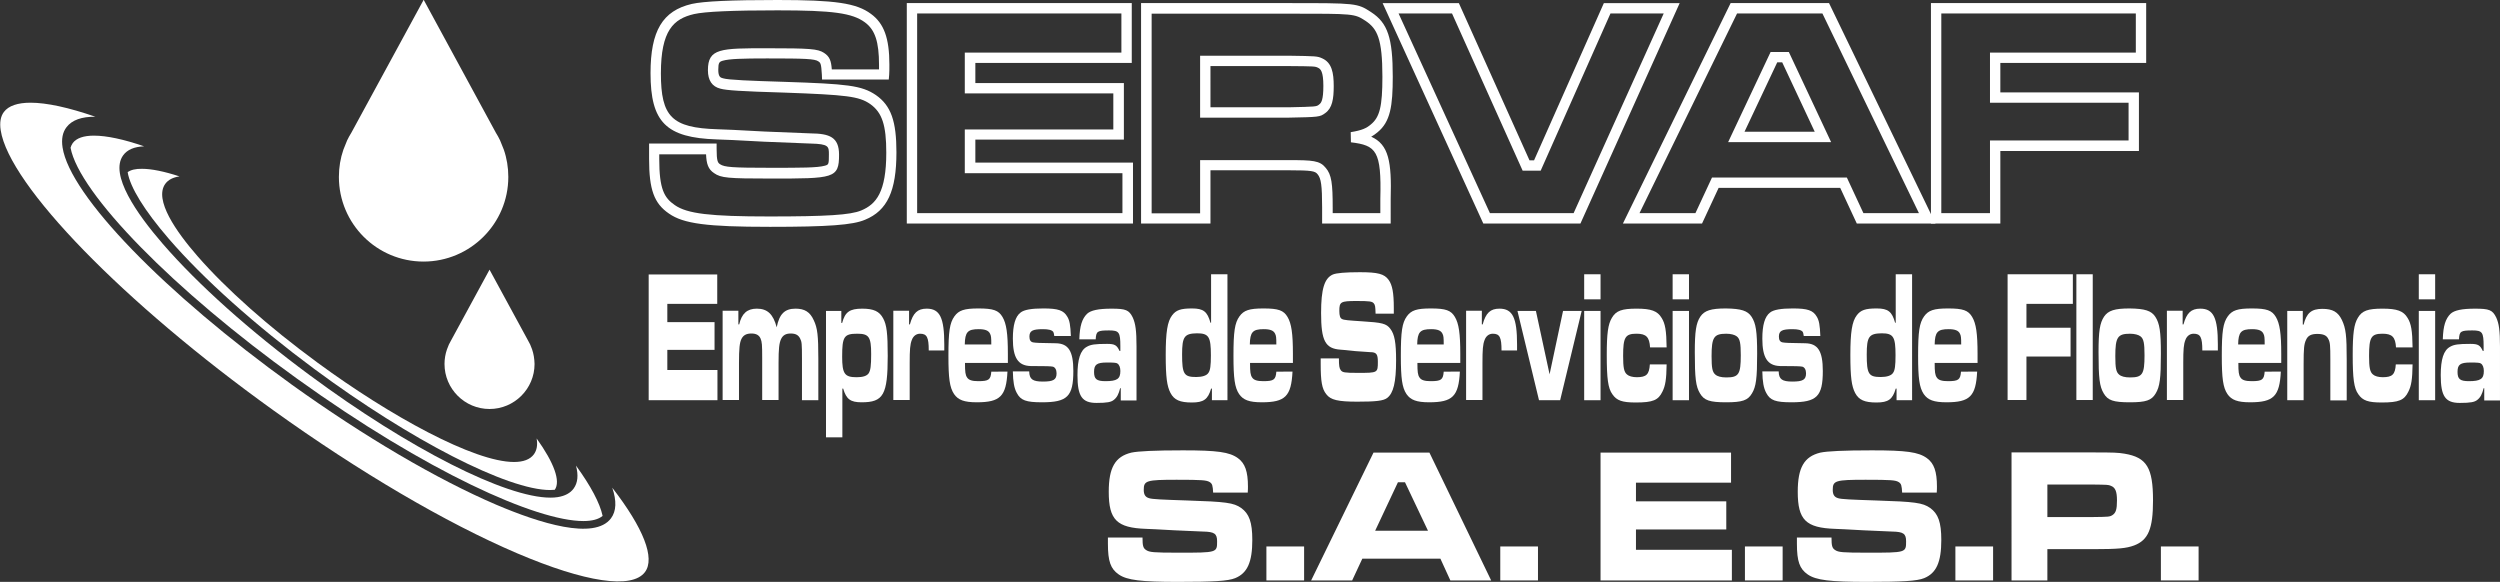 <?xml version="1.0" encoding="UTF-8" standalone="no"?>
<!-- Created with Inkscape (http://www.inkscape.org/) -->

<svg
   xmlns:dc="http://purl.org/dc/elements/1.1/"
   xmlns:cc="http://creativecommons.org/ns#"
   xmlns:rdf="http://www.w3.org/1999/02/22-rdf-syntax-ns#"
   xmlns:svg="http://www.w3.org/2000/svg"
   xmlns="http://www.w3.org/2000/svg"
   xmlns:sodipodi="http://sodipodi.sourceforge.net/DTD/sodipodi-0.dtd"
   xmlns:inkscape="http://www.inkscape.org/namespaces/inkscape"
   width="319.31mm"
   height="74.322mm"
   viewBox="0 0 319.31 74.322"
   version="1.1"
   id="svg8"
   inkscape:version="0.92.4 5da689c313, 2019-01-14"
   sodipodi:docname="logo_serva_new.svg">
  <rect x="0" y="0" width="319.31" height="74.322" fill="#333333" stroke="none"/>
  <defs
     id="defs2">
	
	
	
	
	
	
	
	
	
	

	
	
	
	
	
	
	
	
	
	
	
	
	
	
	
	
	
	
	
	
	
	
	
	
	
	
	
	
	

	
	
	
	
	
	

		
	
		
	
		
	
		
	
		
	
		
	</defs>
  <sodipodi:namedview
     id="base"
     pagecolor="#ffffff"
     bordercolor="#666666"
     borderopacity="1.0"
     inkscape:pageopacity="0.0"
     inkscape:pageshadow="2"
     inkscape:zoom="0.49497475"
     inkscape:cx="574.44738"
     inkscape:cy="2.8640716"
     inkscape:document-units="mm"
     inkscape:current-layer="layer1"
     showgrid="false"
     inkscape:window-width="1366"
     inkscape:window-height="740"
     inkscape:window-x="0"
     inkscape:window-y="0"
     inkscape:window-maximized="1" />
  <g
     inkscape:label="Layer 1"
     inkscape:groupmode="layer"
     id="layer1"
     transform="translate(77.855,-107.541)">
    <g
       id="g4063"
       style="fill:#ffffff">
      <path
         id="path3715"
         d="m 20.395,136.513 c -7.964,0 -10.954,-0.397 -12.806,-1.693 -1.905,-1.296 -2.54,-3.069 -2.54,-6.985 v -1.958 h 8.625 v 0.661 c 0,1.614 0.159,1.799 0.45,1.984 0.556,0.37 1.535,0.45 6.456,0.45 3.863,0 5.98,0 6.906,-0.265 0.503,-0.132 0.529,-0.185 0.529,-1.429 0,-1.032 0,-1.349 -2.328,-1.402 l -5.953,-0.238 -4.022,-0.212 -2.011,-0.079 c -6.482,-0.212 -8.467,-2.196 -8.467,-8.467 0,-5.397 1.535,-7.964 5.265,-8.837 1.535,-0.344 5.027,-0.503 10.954,-0.503 7.382,0 10.081,0.397 11.933,1.773 1.667,1.217 2.355,3.096 2.355,6.482 0,0.503 0,0.926 -0.026,1.296 l -0.053,0.609 h -8.52 l -0.026,-0.635 c -0.079,-1.455 -0.185,-1.508 -0.45,-1.693 -0.476,-0.318 -1.64,-0.37 -6.535,-0.37 -3.175,0 -4.842,0.053 -5.662,0.291 -0.45,0.132 -0.582,0.238 -0.582,1.164 0,0.873 0.265,1.005 0.609,1.085 0.688,0.212 3.493,0.318 7.805,0.45 8.017,0.265 9.895,0.45 11.721,1.693 1.931,1.349 2.619,3.334 2.619,7.303 0,4.948 -1.164,7.461 -4.022,8.625 -1.561,0.661 -4.63,0.9 -12.224,0.9 z M 6.346,127.199 v 0.635 c 0,3.863 0.635,4.974 1.984,5.9 1.587,1.111 4.524,1.455 12.065,1.455 7.303,0 10.372,-0.185 11.748,-0.767 1.905,-0.794 3.201,-2.328 3.201,-7.382 0,-3.519 -0.529,-5.133 -2.064,-6.218 -1.429,-0.979 -2.963,-1.164 -11.007,-1.455 -5.477,-0.159 -7.382,-0.291 -8.123,-0.503 -1.058,-0.265 -1.587,-1.058 -1.587,-2.355 0,-2.805 1.614,-2.805 7.567,-2.805 5.503,0 6.456,0.079 7.25,0.582 0.741,0.476 0.926,1.032 1.005,2.117 h 6.032 c 0,-0.185 0,-0.37 0,-0.582 0,-2.937 -0.503,-4.471 -1.799,-5.424 -1.614,-1.191 -4.101,-1.535 -11.165,-1.535 -5.768,0 -9.26,0.159 -10.663,0.476 -2.619,0.609 -4.233,2.09 -4.233,7.567 0,5.556 1.402,6.959 7.197,7.144 l 2.011,0.079 4.022,0.212 5.927,0.238 c 2.381,0.026 3.598,0.476 3.598,2.725 0,3.043 -0.661,3.043 -8.758,3.043 -5.45,0 -6.324,-0.079 -7.197,-0.688 -0.767,-0.503 -0.979,-1.191 -1.032,-2.408 H 6.346 Z"
         class="st22"
         inkscape:connector-curvature="0"
         style="fill:#ffffff;stroke-width:0.265" />
      <path
         id="path3719"
         d="M 66.83,136.089 H 37.964 v -28.152 h 28.734 v 7.646 H 46.721 v 2.566 h 18.971 v 7.223 H 46.721 v 2.937 h 20.135 v 7.779 z m -27.543,-1.323 h 26.22 v -5.106 H 45.372 v -5.583 h 18.971 v -4.604 H 45.372 v -5.212 h 20.002 v -5.001 H 39.287 Z"
         class="st22"
         inkscape:connector-curvature="0"
         style="fill:#ffffff;stroke-width:0.265" />
      <path
         id="path3723"
         d="m 99.77,136.089 h -8.758 v -2.064 c 0,-2.805 -0.132,-3.704 -0.582,-4.233 -0.318,-0.397 -0.714,-0.503 -3.704,-0.503 h -9.975 v 6.8 h -8.864 v -28.152 h 18.891 c 8.572,0 8.731,0 10.504,1.164 2.117,1.376 2.752,3.307 2.752,8.229 0,3.731 -0.291,5.768 -1.958,7.117 -0.265,0.212 -0.503,0.397 -0.794,0.556 2.249,1.005 2.619,3.201 2.487,7.964 z m -7.435,-1.323 h 6.112 v -1.826 c 0.159,-6.165 -0.529,-6.826 -3.757,-7.223 l -0.026,-1.296 c 1.482,-0.238 2.037,-0.529 2.566,-0.979 1.138,-0.926 1.482,-2.302 1.482,-6.085 0,-4.895 -0.661,-6.138 -2.143,-7.144 -1.429,-0.926 -1.429,-0.926 -9.763,-0.926 H 69.237 v 25.506 h 6.191 v -6.8 h 11.324 c 3.043,0 3.969,0.053 4.71,0.979 0.767,0.873 0.9,2.037 0.9,5.08 v 0.714 z m -5.636,-12.197 h -11.271 v -7.911 h 11.351 c 3.493,0.053 3.625,0.053 4.26,0.344 1.217,0.556 1.455,1.826 1.455,3.545 0,1.64 -0.185,2.805 -1.085,3.44 -0.688,0.503 -0.794,0.503 -4.71,0.582 z m -9.948,-1.323 h 9.948 c 3.572,-0.079 3.572,-0.079 3.916,-0.344 l 0.026,-0.026 c 0.265,-0.185 0.529,-0.582 0.529,-2.355 0,-1.852 -0.344,-2.17 -0.688,-2.328 -0.37,-0.185 -0.476,-0.185 -3.731,-0.212 h -0.053 -9.948 z"
         class="st22"
         inkscape:connector-curvature="0"
         style="fill:#ffffff;stroke-width:0.265" />
      <path
         id="path3727"
         d="M 124.006,136.089 H 111.597 L 98.739,107.938 h 9.737 l 9.022,20.082 h 0.582 l 8.916,-20.082 h 9.684 z m -11.562,-1.323 h 10.689 l 11.509,-25.506 h -6.8 l -8.916,20.082 h -2.302 l -9.022,-20.082 h -6.826 z"
         class="st22"
         inkscape:connector-curvature="0"
         style="fill:#ffffff;stroke-width:0.265" />
      <path
         id="path3731"
         d="m 169.356,136.089 h -10.054 l -2.117,-4.551 h -15.531 l -2.117,4.551 h -10.107 l 13.758,-28.152 h 12.568 z m -9.207,-1.323 h 7.091 l -12.33,-25.506 h -10.901 l -12.462,25.506 h 7.144 l 2.117,-4.551 h 17.224 z m -4.128,-9.075 h -13.15 l 5.424,-11.509 h 2.328 z m -11.06,-1.323 h 8.969 l -4.154,-8.864 h -0.635 z"
         class="st22"
         inkscape:connector-curvature="0"
         style="fill:#ffffff;stroke-width:0.265" />
      <path
         id="path3735"
         d="m 177.637,136.089 h -8.864 v -28.152 h 27.49 v 7.646 h -18.627 v 3.757 h 17.701 v 7.488 h -17.701 z m -7.541,-1.323 h 6.218 v -9.287 h 17.701 v -4.815 h -17.701 v -6.403 h 18.627 v -5.001 h -24.844 z"
         class="st22"
         inkscape:connector-curvature="0"
         style="fill:#ffffff;stroke-width:0.265" />
      <path
         style="fill:#ffffff;stroke-width:0.265"
         inkscape:connector-curvature="0"
         class="st22"
         d="m 13.754,142.572 v 3.784 H 7.378 v 2.328 h 6.032 v 3.545 H 7.378 v 2.566 h 6.403 v 3.863 H 4.997 v -16.06 h 8.758 z"
         id="path3741" />
      <path
         style="fill:#ffffff;stroke-width:0.265"
         inkscape:connector-curvature="0"
         class="st22"
         d="m 16.453,147.255 v 1.72 h 0.106 c 0.318,-1.376 1.005,-2.011 2.249,-2.011 1.349,0 2.09,0.688 2.54,2.381 0.344,-1.72 1.032,-2.381 2.408,-2.381 1.164,0 1.852,0.423 2.328,1.482 0.476,1.005 0.582,1.958 0.582,4.895 v 5.318 h -2.09 v -5.345 c 0,-1.905 -0.026,-2.117 -0.238,-2.54 -0.212,-0.423 -0.556,-0.635 -1.191,-0.635 -0.635,0 -1.005,0.212 -1.244,0.714 -0.238,0.529 -0.318,1.217 -0.318,3.069 v 4.71 h -2.09 v -5.318 c 0,-1.773 -0.026,-2.09 -0.212,-2.54 -0.185,-0.423 -0.556,-0.635 -1.164,-0.635 -0.635,0 -1.032,0.212 -1.27,0.688 -0.238,0.476 -0.318,1.217 -0.318,3.096 v 4.71 h -2.09 v -11.404 h 2.011 z"
         id="path3743" />
      <path
         style="fill:#ffffff;stroke-width:0.265"
         inkscape:connector-curvature="0"
         class="st22"
         d="m 27.619,147.255 h 1.984 v 1.535 h 0.106 c 0.37,-1.402 0.953,-1.826 2.566,-1.826 1.455,0 2.196,0.344 2.672,1.244 0.45,0.82 0.582,1.905 0.582,4.789 0,4.974 -0.556,5.927 -3.334,5.927 -1.429,0 -1.958,-0.397 -2.355,-1.746 H 29.735 v 6.218 h -2.09 v -16.14 z m 2.09,5.821 c 0,2.223 0.318,2.646 1.852,2.646 0.794,0 1.296,-0.159 1.535,-0.503 0.238,-0.37 0.318,-0.953 0.318,-2.461 0,-2.196 -0.291,-2.593 -1.773,-2.593 -1.693,0 -1.931,0.37 -1.931,2.91 z"
         id="path3745" />
      <path
         style="fill:#ffffff;stroke-width:0.265"
         inkscape:connector-curvature="0"
         class="st22"
         d="m 38.255,147.255 v 1.72 h 0.106 c 0.397,-1.455 0.979,-2.011 2.143,-2.011 1.693,0 2.249,1.164 2.249,4.577 v 0.767 h -1.984 c 0,-1.693 -0.238,-2.143 -1.111,-2.143 -0.476,0 -0.873,0.291 -1.058,0.82 -0.212,0.556 -0.265,1.191 -0.265,2.937 v 4.71 H 36.244 v -11.404 h 2.011 z"
         id="path3747" />
      <path
         style="fill:#ffffff;stroke-width:0.265"
         inkscape:connector-curvature="0"
         class="st22"
         d="m 50.822,155.007 c -0.159,3.149 -0.926,3.916 -3.916,3.916 -1.614,0 -2.381,-0.291 -2.91,-1.058 -0.556,-0.847 -0.714,-1.984 -0.714,-4.895 0,-3.069 0.159,-4.18 0.767,-5.027 0.556,-0.767 1.244,-1.005 3.069,-1.005 1.905,0 2.566,0.238 3.069,1.085 0.503,0.847 0.688,2.117 0.688,4.71 0,0.132 0,0.661 0,1.164 h -5.477 c 0,1.164 0.053,1.535 0.265,1.852 0.212,0.344 0.661,0.476 1.429,0.476 1.349,0 1.587,-0.185 1.667,-1.217 z m -2.064,-3.466 c 0,-0.9 -0.026,-1.111 -0.159,-1.376 -0.185,-0.397 -0.609,-0.582 -1.455,-0.582 -1.402,0 -1.746,0.37 -1.773,1.958 z"
         id="path3749" />
      <path
         style="fill:#ffffff;stroke-width:0.265"
         inkscape:connector-curvature="0"
         class="st22"
         d="m 53.601,155.007 c 0.026,0.979 0.45,1.27 1.746,1.27 1.349,0 1.746,-0.238 1.746,-1.058 0,-0.45 -0.185,-0.767 -0.476,-0.847 -0.291,-0.053 -0.794,-0.079 -2.857,-0.079 -1.587,-0.053 -2.249,-1.058 -2.249,-3.493 0,-1.746 0.318,-2.831 0.979,-3.334 0.45,-0.37 1.429,-0.529 2.91,-0.529 1.905,0 2.593,0.238 3.069,1.058 0.291,0.476 0.397,1.085 0.45,2.461 h -2.117 c -0.053,-0.37 -0.079,-0.423 -0.132,-0.529 -0.185,-0.238 -0.609,-0.344 -1.323,-0.344 -1.323,0 -1.72,0.212 -1.72,0.953 0,0.45 0.159,0.688 0.503,0.741 0.344,0.053 0.714,0.079 2.857,0.106 1.614,0.026 2.249,0.979 2.249,3.545 0,3.254 -0.767,3.995 -3.995,3.995 -2.037,0 -2.725,-0.238 -3.228,-1.191 -0.344,-0.635 -0.476,-1.429 -0.503,-2.752 h 2.09 z"
         id="path3751" />
      <path
         style="fill:#ffffff;stroke-width:0.265"
         inkscape:connector-curvature="0"
         class="st22"
         d="m 60.004,150.827 c 0.053,-1.667 0.344,-2.566 0.979,-3.201 0.476,-0.45 1.455,-0.661 3.122,-0.661 1.826,0 2.249,0.159 2.725,1.138 0.344,0.767 0.476,1.64 0.476,3.704 v 6.879 h -2.011 v -1.561 h -0.079 c -0.185,0.741 -0.397,1.164 -0.794,1.482 -0.344,0.291 -0.873,0.397 -2.223,0.397 -1.852,0 -2.434,-0.847 -2.434,-3.545 0,-2.037 0.37,-3.175 1.191,-3.625 0.503,-0.291 1.058,-0.37 2.593,-0.37 0.979,0 1.244,0.159 1.587,0.9 h 0.106 v -0.609 c 0,-1.773 -0.159,-2.011 -1.429,-2.011 -1.508,0 -1.667,0.106 -1.72,1.138 h -2.09 z m 1.879,4.207 c 0,0.926 0.318,1.191 1.455,1.191 1.482,0 1.905,-0.291 1.905,-1.296 0,-0.45 -0.132,-0.794 -0.37,-0.953 -0.132,-0.106 -0.45,-0.132 -1.349,-0.132 -1.296,0 -1.64,0.265 -1.64,1.191 z"
         id="path3753" />
      <path
         style="fill:#ffffff;stroke-width:0.265"
         inkscape:connector-curvature="0"
         class="st22"
         d="m 78.921,158.658 h -1.984 v -1.482 h -0.106 c -0.397,1.376 -0.953,1.773 -2.461,1.773 -1.508,0 -2.249,-0.318 -2.725,-1.217 -0.45,-0.873 -0.609,-2.011 -0.609,-4.868 0,-2.884 0.212,-4.26 0.82,-5.054 0.503,-0.661 1.085,-0.873 2.54,-0.873 1.455,0 1.958,0.397 2.355,1.826 h 0.079 v -6.191 h 2.09 z m -5.794,-5.847 c 0,2.514 0.238,2.884 1.799,2.884 0.767,0 1.349,-0.185 1.561,-0.529 0.238,-0.318 0.318,-0.926 0.318,-2.249 0,-2.355 -0.265,-2.805 -1.773,-2.805 -1.614,0.026 -1.905,0.423 -1.905,2.699 z"
         id="path3755" />
      <path
         style="fill:#ffffff;stroke-width:0.265"
         inkscape:connector-curvature="0"
         class="st22"
         d="m 87.229,155.007 c -0.159,3.149 -0.926,3.916 -3.916,3.916 -1.614,0 -2.381,-0.291 -2.91,-1.058 -0.556,-0.847 -0.714,-1.984 -0.714,-4.895 0,-3.069 0.159,-4.18 0.767,-5.027 0.556,-0.767 1.244,-1.005 3.069,-1.005 1.905,0 2.566,0.238 3.069,1.085 0.503,0.847 0.688,2.117 0.688,4.71 0,0.132 0,0.661 0,1.164 h -5.477 c 0,1.164 0.053,1.535 0.265,1.852 0.212,0.344 0.661,0.476 1.429,0.476 1.349,0 1.587,-0.185 1.667,-1.217 z m -2.064,-3.466 c 0,-0.9 -0.026,-1.111 -0.159,-1.376 -0.185,-0.397 -0.609,-0.582 -1.455,-0.582 -1.402,0 -1.746,0.37 -1.773,1.958 z"
         id="path3757" />
      <path
         style="fill:#ffffff;stroke-width:0.265"
         inkscape:connector-curvature="0"
         class="st22"
         d="m 93.156,153.314 c 0,0.953 0.053,1.27 0.238,1.508 0.212,0.291 0.476,0.344 2.17,0.344 2.566,0 2.566,0 2.566,-1.429 0,-0.953 -0.185,-1.217 -0.953,-1.217 l -1.905,-0.132 -1.27,-0.132 -0.635,-0.053 c -1.958,-0.132 -2.487,-1.138 -2.487,-4.683 0,-3.069 0.423,-4.445 1.508,-4.921 0.45,-0.185 1.561,-0.291 3.44,-0.291 2.302,0 3.122,0.212 3.678,0.979 0.476,0.661 0.661,1.667 0.661,3.572 0,0.106 0,0.423 0,0.741 h -2.328 c -0.026,-0.9 -0.053,-1.111 -0.238,-1.323 -0.212,-0.238 -0.503,-0.291 -2.196,-0.291 -2.037,0 -2.196,0.106 -2.196,1.27 0,0.609 0.106,0.926 0.344,1.032 0.212,0.132 0.873,0.185 2.54,0.291 2.593,0.159 3.122,0.291 3.625,0.953 0.556,0.714 0.741,1.799 0.741,4.048 0,2.805 -0.344,4.18 -1.138,4.789 -0.476,0.37 -1.455,0.476 -3.81,0.476 -2.461,0 -3.413,-0.212 -3.969,-0.953 -0.556,-0.688 -0.714,-1.64 -0.714,-3.863 v -0.714 z"
         id="path3759" />
      <path
         style="fill:#ffffff;stroke-width:0.265"
         inkscape:connector-curvature="0"
         class="st22"
         d="m 108.607,155.007 c -0.159,3.149 -0.926,3.916 -3.916,3.916 -1.614,0 -2.381,-0.291 -2.91,-1.058 -0.556,-0.847 -0.714,-1.984 -0.714,-4.895 0,-3.069 0.159,-4.18 0.767,-5.027 0.556,-0.767 1.244,-1.005 3.069,-1.005 1.905,0 2.566,0.238 3.069,1.085 0.503,0.847 0.688,2.117 0.688,4.71 0,0.132 0,0.661 0,1.164 h -5.477 c 0,1.164 0.053,1.535 0.265,1.852 0.212,0.344 0.661,0.476 1.429,0.476 1.349,0 1.587,-0.185 1.667,-1.217 z m -2.064,-3.466 c 0,-0.9 -0.026,-1.111 -0.159,-1.376 -0.185,-0.397 -0.609,-0.582 -1.455,-0.582 -1.402,0 -1.746,0.37 -1.773,1.958 z"
         id="path3761" />
      <path
         style="fill:#ffffff;stroke-width:0.265"
         inkscape:connector-curvature="0"
         class="st22"
         d="m 111.412,147.255 v 1.72 h 0.106 c 0.397,-1.455 0.979,-2.011 2.143,-2.011 1.693,0 2.249,1.164 2.249,4.577 v 0.767 h -1.984 c 0,-1.693 -0.238,-2.143 -1.111,-2.143 -0.476,0 -0.873,0.291 -1.058,0.82 -0.212,0.556 -0.265,1.191 -0.265,2.937 v 4.71 h -2.09 v -11.404 h 2.011 z"
         id="path3763" />
      <path
         style="fill:#ffffff;stroke-width:0.265"
         inkscape:connector-curvature="0"
         class="st22"
         d="m 118.318,147.255 1.746,8.096 1.72,-8.096 h 2.381 l -2.752,11.404 h -2.699 l -2.752,-11.404 z"
         id="path3765" />
      <path
         style="fill:#ffffff;stroke-width:0.265"
         inkscape:connector-curvature="0"
         class="st22"
         d="m 126.573,142.572 v 3.201 h -2.09 v -3.201 z m 0,4.683 v 11.404 h -2.09 v -11.404 z"
         id="path3767" />
      <path
         style="fill:#ffffff;stroke-width:0.265"
         inkscape:connector-curvature="0"
         class="st22"
         d="m 135.013,154.081 c -0.026,1.905 -0.159,2.725 -0.529,3.466 -0.529,1.111 -1.217,1.402 -3.413,1.402 -1.72,0 -2.434,-0.238 -2.99,-1.058 -0.556,-0.767 -0.714,-2.011 -0.714,-5.001 0,-2.752 0.159,-3.942 0.661,-4.763 0.529,-0.9 1.27,-1.164 3.149,-1.164 1.852,0 2.672,0.291 3.201,1.191 0.45,0.714 0.609,1.614 0.635,3.757 h -2.117 c -0.079,-1.296 -0.476,-1.746 -1.72,-1.746 -1.455,0 -1.72,0.45 -1.72,2.831 0,1.482 0.106,2.064 0.503,2.381 0.238,0.212 0.688,0.344 1.244,0.344 1.217,0 1.587,-0.344 1.667,-1.64 z"
         id="path3769" />
      <path
         style="fill:#ffffff;stroke-width:0.265"
         inkscape:connector-curvature="0"
         class="st22"
         d="m 137.87,142.572 v 3.201 h -2.09 v -3.201 z m 0,4.683 v 11.404 h -2.09 v -11.404 z"
         id="path3771" />
      <path
         style="fill:#ffffff;stroke-width:0.265"
         inkscape:connector-curvature="0"
         class="st22"
         d="m 145.861,147.996 c 0.556,0.847 0.714,1.879 0.714,4.736 0,3.122 -0.132,4.18 -0.661,5.054 -0.529,0.9 -1.244,1.138 -3.307,1.138 -2.09,0 -2.805,-0.238 -3.334,-1.138 -0.529,-0.873 -0.661,-1.931 -0.661,-5.239 0,-2.672 0.159,-3.757 0.714,-4.577 0.529,-0.767 1.349,-1.032 3.254,-1.032 1.958,0.026 2.778,0.291 3.281,1.058 z m -5.106,5.054 c 0,1.508 0.106,2.011 0.476,2.328 0.265,0.238 0.741,0.37 1.402,0.37 1.587,0 1.852,-0.397 1.852,-2.831 0,-1.535 -0.106,-2.09 -0.503,-2.408 -0.265,-0.212 -0.767,-0.344 -1.349,-0.344 -1.587,0 -1.879,0.45 -1.879,2.884 z"
         id="path3773" />
      <path
         style="fill:#ffffff;stroke-width:0.265"
         inkscape:connector-curvature="0"
         class="st22"
         d="m 149.327,155.007 c 0.026,0.979 0.45,1.27 1.746,1.27 1.349,0 1.746,-0.238 1.746,-1.058 0,-0.45 -0.185,-0.767 -0.476,-0.847 -0.291,-0.053 -0.794,-0.079 -2.857,-0.079 -1.587,-0.053 -2.249,-1.058 -2.249,-3.493 0,-1.746 0.318,-2.831 0.979,-3.334 0.45,-0.37 1.429,-0.529 2.91,-0.529 1.905,0 2.593,0.238 3.069,1.058 0.291,0.476 0.397,1.085 0.45,2.461 h -2.117 c -0.053,-0.37 -0.079,-0.423 -0.132,-0.529 -0.185,-0.238 -0.609,-0.344 -1.323,-0.344 -1.323,0 -1.72,0.212 -1.72,0.953 0,0.45 0.159,0.688 0.503,0.741 0.344,0.053 0.714,0.079 2.857,0.106 1.614,0.026 2.249,0.979 2.249,3.545 0,3.254 -0.767,3.995 -3.995,3.995 -2.037,0 -2.725,-0.238 -3.228,-1.191 -0.344,-0.635 -0.476,-1.429 -0.503,-2.752 h 2.09 z"
         id="path3775" />
      <path
         style="fill:#ffffff;stroke-width:0.265"
         inkscape:connector-curvature="0"
         class="st22"
         d="m 166.366,158.658 h -1.984 v -1.482 h -0.106 c -0.397,1.376 -0.953,1.773 -2.461,1.773 -1.508,0 -2.249,-0.318 -2.725,-1.217 -0.45,-0.873 -0.609,-2.011 -0.609,-4.868 0,-2.884 0.212,-4.26 0.82,-5.054 0.503,-0.661 1.085,-0.873 2.54,-0.873 1.455,0 1.958,0.397 2.355,1.826 h 0.079 v -6.191 h 2.09 z m -5.794,-5.847 c 0,2.514 0.238,2.884 1.799,2.884 0.767,0 1.349,-0.185 1.561,-0.529 0.238,-0.318 0.318,-0.926 0.318,-2.249 0,-2.355 -0.265,-2.805 -1.773,-2.805 -1.614,0.026 -1.905,0.423 -1.905,2.699 z"
         id="path3777" />
      <path
         style="fill:#ffffff;stroke-width:0.265"
         inkscape:connector-curvature="0"
         class="st22"
         d="m 174.674,155.007 c -0.159,3.149 -0.926,3.916 -3.916,3.916 -1.614,0 -2.381,-0.291 -2.91,-1.058 -0.556,-0.847 -0.714,-1.984 -0.714,-4.895 0,-3.069 0.159,-4.18 0.767,-5.027 0.556,-0.767 1.244,-1.005 3.069,-1.005 1.905,0 2.566,0.238 3.069,1.085 0.503,0.847 0.688,2.117 0.688,4.71 0,0.132 0,0.661 0,1.164 h -5.477 c 0,1.164 0.053,1.535 0.265,1.852 0.212,0.344 0.661,0.476 1.429,0.476 1.349,0 1.587,-0.185 1.667,-1.217 z m -2.037,-3.466 c 0,-0.9 -0.026,-1.111 -0.159,-1.376 -0.185,-0.397 -0.609,-0.582 -1.455,-0.582 -1.402,0 -1.746,0.37 -1.773,1.958 z"
         id="path3779" />
      <path
         style="fill:#ffffff;stroke-width:0.265"
         inkscape:connector-curvature="0"
         class="st22"
         d="m 186.898,142.572 v 3.784 h -5.927 v 3.043 h 5.636 v 3.678 h -5.636 v 5.556 h -2.408 v -16.06 z"
         id="path3781" />
      <path
         style="fill:#ffffff;stroke-width:0.265"
         inkscape:connector-curvature="0"
         class="st22"
         d="m 189.438,142.572 v 16.06 h -2.09 v -16.06 z"
         id="path3783" />
      <path
         style="fill:#ffffff;stroke-width:0.265"
         inkscape:connector-curvature="0"
         class="st22"
         d="m 197.428,147.996 c 0.556,0.847 0.714,1.879 0.714,4.736 0,3.122 -0.132,4.18 -0.661,5.054 -0.529,0.9 -1.244,1.138 -3.307,1.138 -2.09,0 -2.805,-0.238 -3.334,-1.138 -0.529,-0.873 -0.661,-1.931 -0.661,-5.239 0,-2.672 0.159,-3.757 0.714,-4.577 0.529,-0.767 1.349,-1.032 3.254,-1.032 1.958,0.026 2.778,0.291 3.281,1.058 z m -5.106,5.054 c 0,1.508 0.106,2.011 0.476,2.328 0.265,0.238 0.741,0.37 1.402,0.37 1.587,0 1.852,-0.397 1.852,-2.831 0,-1.535 -0.106,-2.09 -0.503,-2.408 -0.265,-0.212 -0.767,-0.344 -1.349,-0.344 -1.587,0 -1.879,0.45 -1.879,2.884 z"
         id="path3785" />
      <path
         style="fill:#ffffff;stroke-width:0.265"
         inkscape:connector-curvature="0"
         class="st22"
         d="m 200.921,147.255 v 1.72 h 0.106 c 0.397,-1.455 0.979,-2.011 2.143,-2.011 1.693,0 2.249,1.164 2.249,4.577 v 0.767 h -1.984 c 0,-1.693 -0.238,-2.143 -1.111,-2.143 -0.476,0 -0.873,0.291 -1.058,0.82 -0.212,0.556 -0.265,1.191 -0.265,2.937 v 4.71 h -2.09 v -11.404 h 2.011 z"
         id="path3787" />
      <path
         style="fill:#ffffff;stroke-width:0.265"
         inkscape:connector-curvature="0"
         class="st22"
         d="m 213.462,155.007 c -0.159,3.149 -0.926,3.916 -3.916,3.916 -1.614,0 -2.381,-0.291 -2.91,-1.058 -0.556,-0.847 -0.714,-1.984 -0.714,-4.895 0,-3.069 0.159,-4.18 0.767,-5.027 0.556,-0.767 1.244,-1.005 3.069,-1.005 1.905,0 2.566,0.238 3.069,1.085 0.503,0.847 0.688,2.117 0.688,4.71 0,0.132 0,0.661 0,1.164 h -5.477 c 0,1.164 0.053,1.535 0.265,1.852 0.212,0.344 0.661,0.476 1.429,0.476 1.349,0 1.587,-0.185 1.667,-1.217 z m -2.064,-3.466 c 0,-0.9 -0.026,-1.111 -0.159,-1.376 -0.185,-0.397 -0.609,-0.582 -1.455,-0.582 -1.402,0 -1.746,0.37 -1.773,1.958 z"
         id="path3789" />
      <path
         style="fill:#ffffff;stroke-width:0.265"
         inkscape:connector-curvature="0"
         class="st22"
         d="m 216.266,147.255 v 1.746 h 0.106 c 0.37,-1.482 1.005,-2.011 2.381,-2.011 1.349,0 2.011,0.397 2.514,1.429 0.503,1.085 0.609,1.958 0.609,5.08 v 5.186 h -2.09 v -5.186 c 0,-1.826 -0.026,-2.249 -0.265,-2.672 -0.212,-0.45 -0.635,-0.635 -1.402,-0.635 -0.767,0 -1.191,0.212 -1.429,0.741 -0.265,0.556 -0.318,1.085 -0.318,3.175 v 4.551 h -2.09 v -11.404 z"
         id="path3791" />
      <path
         style="fill:#ffffff;stroke-width:0.265"
         inkscape:connector-curvature="0"
         class="st22"
         d="m 230.289,154.081 c -0.026,1.905 -0.159,2.725 -0.529,3.466 -0.529,1.111 -1.217,1.402 -3.413,1.402 -1.72,0 -2.434,-0.238 -2.99,-1.058 -0.556,-0.767 -0.714,-2.011 -0.714,-5.001 0,-2.752 0.159,-3.942 0.661,-4.763 0.529,-0.9 1.27,-1.164 3.149,-1.164 1.852,0 2.672,0.291 3.201,1.191 0.45,0.714 0.609,1.614 0.635,3.757 h -2.117 c -0.079,-1.296 -0.476,-1.746 -1.72,-1.746 -1.455,0 -1.72,0.45 -1.72,2.831 0,1.482 0.106,2.064 0.503,2.381 0.238,0.212 0.688,0.344 1.244,0.344 1.217,0 1.587,-0.344 1.667,-1.64 z"
         id="path3793" />
      <path
         style="fill:#ffffff;stroke-width:0.265"
         inkscape:connector-curvature="0"
         class="st22"
         d="m 233.173,142.572 v 3.201 h -2.09 v -3.201 z m 0,4.683 v 11.404 h -2.09 v -11.404 z"
         id="path3795" />
      <path
         style="fill:#ffffff;stroke-width:0.265"
         inkscape:connector-curvature="0"
         class="st22"
         d="m 234.152,150.827 c 0.053,-1.667 0.344,-2.566 0.979,-3.201 0.476,-0.45 1.455,-0.661 3.122,-0.661 1.826,0 2.249,0.159 2.725,1.138 0.344,0.767 0.476,1.64 0.476,3.704 v 6.879 h -2.011 v -1.561 h -0.079 c -0.185,0.741 -0.397,1.164 -0.794,1.482 -0.344,0.291 -0.873,0.397 -2.249,0.397 -1.852,0 -2.434,-0.847 -2.434,-3.545 0,-2.037 0.37,-3.175 1.191,-3.625 0.503,-0.291 1.058,-0.37 2.593,-0.37 0.979,0 1.244,0.159 1.587,0.9 h 0.106 v -0.609 c 0,-1.773 -0.159,-2.011 -1.429,-2.011 -1.508,0 -1.667,0.106 -1.72,1.138 h -2.064 z m 1.879,4.207 c 0,0.926 0.318,1.191 1.455,1.191 1.482,0 1.905,-0.291 1.905,-1.296 0,-0.45 -0.132,-0.794 -0.37,-0.953 -0.132,-0.106 -0.45,-0.132 -1.349,-0.132 -1.296,0 -1.64,0.265 -1.64,1.191 z"
         id="path3797" />
      <path
         style="fill:#ffffff;stroke-width:0.265"
         inkscape:connector-curvature="0"
         class="st22"
         d="m 68.073,176.253 c 0,0.979 0.079,1.296 0.45,1.535 0.423,0.291 0.926,0.344 4.154,0.344 4.921,0 4.921,0 4.921,-1.455 0,-0.979 -0.344,-1.217 -1.799,-1.244 l -3.625,-0.159 -2.434,-0.132 -1.217,-0.053 c -3.731,-0.132 -4.763,-1.138 -4.763,-4.736 0,-3.096 0.82,-4.498 2.884,-5.001 0.873,-0.185 2.963,-0.291 6.588,-0.291 4.392,0 5.953,0.212 7.038,1.005 0.9,0.661 1.27,1.693 1.27,3.625 0,0.106 0,0.45 -0.026,0.767 h -4.419 c -0.053,-0.9 -0.106,-1.138 -0.45,-1.349 -0.397,-0.238 -0.953,-0.291 -4.207,-0.291 -3.889,0 -4.207,0.106 -4.207,1.296 0,0.609 0.212,0.926 0.688,1.058 0.397,0.132 1.64,0.185 4.842,0.291 4.974,0.159 5.953,0.291 6.906,0.953 1.032,0.741 1.429,1.826 1.429,4.101 0,2.831 -0.635,4.233 -2.196,4.868 -0.9,0.37 -2.805,0.476 -7.303,0.476 -4.683,0 -6.509,-0.212 -7.567,-0.953 -1.032,-0.714 -1.376,-1.667 -1.376,-3.916 v -0.794 h 4.419 z"
         id="path3801" />
      <path
         style="fill:#ffffff;stroke-width:0.265"
         inkscape:connector-curvature="0"
         class="st22"
         d="m 88.711,177.338 v 4.339 h -4.815 v -4.339 z"
         id="path3803" />
      <path
         style="fill:#ffffff;stroke-width:0.265"
         inkscape:connector-curvature="0"
         class="st22"
         d="m 106.12,178.899 h -9.975 l -1.296,2.778 h -5.239 l 7.964,-16.325 h 7.144 l 7.885,16.325 h -5.212 z m -4.524,-9.763 h -0.9 l -2.91,6.191 h 6.747 z"
         id="path3805" />
      <path
         style="fill:#ffffff;stroke-width:0.265"
         inkscape:connector-curvature="0"
         class="st22"
         d="m 118.582,177.338 v 4.339 h -4.815 v -4.339 z"
         id="path3807" />
      <path
         style="fill:#ffffff;stroke-width:0.265"
         inkscape:connector-curvature="0"
         class="st22"
         d="m 143.241,165.326 v 3.863 h -12.144 v 2.381 h 11.536 v 3.598 h -11.536 v 2.593 h 12.25 v 3.916 h -16.775 v -16.325 h 16.669 z"
         id="path3809" />
      <path
         style="fill:#ffffff;stroke-width:0.265"
         inkscape:connector-curvature="0"
         class="st22"
         d="m 149.83,177.338 v 4.339 h -4.815 v -4.339 z"
         id="path3811" />
      <path
         style="fill:#ffffff;stroke-width:0.265"
         inkscape:connector-curvature="0"
         class="st22"
         d="m 156.074,176.253 c 0,0.979 0.079,1.296 0.45,1.535 0.423,0.291 0.926,0.344 4.154,0.344 4.921,0 4.921,0 4.921,-1.455 0,-0.979 -0.344,-1.217 -1.799,-1.244 l -3.625,-0.159 -2.434,-0.132 -1.217,-0.053 c -3.731,-0.132 -4.763,-1.138 -4.763,-4.736 0,-3.096 0.82,-4.498 2.884,-5.001 0.873,-0.185 2.963,-0.291 6.588,-0.291 4.392,0 5.953,0.212 7.038,1.005 0.9,0.661 1.27,1.693 1.27,3.625 0,0.106 0,0.45 -0.026,0.767 h -4.419 c -0.053,-0.9 -0.106,-1.138 -0.45,-1.349 -0.397,-0.238 -0.953,-0.291 -4.207,-0.291 -3.889,0 -4.207,0.106 -4.207,1.296 0,0.609 0.212,0.926 0.688,1.058 0.397,0.132 1.64,0.185 4.842,0.291 4.974,0.159 5.953,0.291 6.906,0.953 1.032,0.741 1.429,1.826 1.429,4.101 0,2.831 -0.635,4.233 -2.196,4.868 -0.9,0.37 -2.805,0.476 -7.303,0.476 -4.683,0 -6.509,-0.212 -7.567,-0.953 -1.032,-0.714 -1.376,-1.667 -1.376,-3.916 v -0.794 h 4.419 z"
         id="path3813" />
      <path
         style="fill:#ffffff;stroke-width:0.265"
         inkscape:connector-curvature="0"
         class="st22"
         d="m 176.711,177.338 v 4.339 h -4.815 v -4.339 z"
         id="path3815" />
      <path
         style="fill:#ffffff;stroke-width:0.265"
         inkscape:connector-curvature="0"
         class="st22"
         d="m 179.066,165.326 h 10.319 c 2.857,0 3.254,0.026 4.101,0.159 2.857,0.476 3.651,1.799 3.651,5.98 0,3.625 -0.609,5.054 -2.408,5.741 -1.005,0.37 -2.037,0.476 -5.292,0.476 h -5.794 v 3.995 h -4.577 z m 10.319,8.255 c 2.117,-0.026 2.223,-0.026 2.593,-0.265 0.423,-0.291 0.556,-0.741 0.556,-1.852 0,-1.164 -0.212,-1.667 -0.794,-1.879 -0.318,-0.132 -0.37,-0.132 -2.381,-0.159 h -5.715 v 4.154 z"
         id="path3817" />
      <path
         style="fill:#ffffff;stroke-width:0.265"
         inkscape:connector-curvature="0"
         class="st22"
         d="m 202.958,177.338 v 4.339 h -4.815 v -4.339 z"
         id="path3819" />
    </g>
    <g
       id="g4070"
       transform="matrix(0.621,0,0,0.621,-7.687,45.66)"
       style="fill:#ffffff">
      <path
         id="path3823"
         d="m -9.37,130.427 -0.767,-1.905 c -0.265,-0.556 -0.556,-1.085 -0.873,-1.587 L -25.854,99.603 -40.723,126.935 c -0.318,0.503 -0.609,1.032 -0.873,1.587 l -0.767,1.905 c -0.609,1.746 -0.926,3.651 -0.926,5.609 0,9.631 7.805,17.41 17.41,17.41 9.604,0 17.436,-7.805 17.436,-17.41 0,-1.958 -0.317,-3.863 -0.926,-5.609 z"
         class="st22"
         inkscape:connector-curvature="0"
         style="fill:#ffffff;stroke-width:0.265" />
      <path
         id="path3825"
         d="m -3.549,171.517 -0.397,-1.005 c -0.132,-0.291 -0.291,-0.582 -0.45,-0.847 l -7.911,-14.552 -7.911,14.552 c -0.159,0.265 -0.318,0.556 -0.45,0.847 l -0.397,1.005 c -0.318,0.926 -0.503,1.931 -0.503,2.99 0,5.106 4.154,9.26 9.26,9.26 5.106,0 9.26,-4.154 9.26,-9.26 -0.026,-1.058 -0.185,-2.064 -0.503,-2.99 z"
         class="st22"
         inkscape:connector-curvature="0"
         style="fill:#ffffff;stroke-width:0.265" />
      <path
         id="path3827"
         d="m -86.734,135.057 c 0.476,3.069 3.44,7.885 8.44,13.679 7.144,8.281 17.806,17.806 29.951,26.802 19.923,14.737 39.793,24.897 48.498,24.897 0.344,0 0.635,-0.026 0.953,-0.053 1.244,-1.746 -0.132,-5.53 -3.731,-10.557 0.238,1.323 0.053,2.408 -0.556,3.254 -0.794,1.085 -2.196,1.587 -4.101,1.587 -8.202,0 -25.453,-9.446 -40.402,-20.426 -10.001,-7.329 -18.759,-15.108 -24.686,-21.907 -4.339,-4.974 -9.022,-11.615 -6.615,-14.896 0.609,-0.82 1.587,-1.323 2.91,-1.508 -3.149,-1.032 -5.768,-1.561 -7.699,-1.561 -1.323,-0.026 -2.302,0.212 -2.963,0.688 z"
         class="st22"
         inkscape:connector-curvature="0"
         style="fill:#ffffff;stroke-width:0.265" />
      <path
         id="path3829"
         d="m -93.64,127.543 c -2.143,0 -3.625,0.503 -4.392,1.535 -0.212,0.291 -0.344,0.609 -0.45,0.953 1.773,9.419 21.22,29.289 46.54,47.466 26.749,19.235 49.318,29.316 58.923,29.316 1.773,0 3.122,-0.344 3.969,-1.058 -0.556,-2.619 -2.434,-6.165 -5.477,-10.345 0.529,1.984 0.37,3.545 -0.476,4.71 -0.688,0.953 -1.799,1.535 -3.281,1.773 -0.476,0.079 -0.979,0.106 -1.508,0.106 -9.181,0 -29.025,-10.028 -49.504,-25.188 -12.25,-9.049 -22.992,-18.653 -30.242,-27.04 -5.292,-6.112 -10.98,-14.235 -8.123,-18.177 0.847,-1.164 2.275,-1.773 4.313,-1.852 -4.207,-1.455 -7.726,-2.196 -10.292,-2.196 z"
         class="st22"
         inkscape:connector-curvature="0"
         style="fill:#ffffff;stroke-width:0.265" />
      <path
         id="path3831"
         d="m 12.934,199.96 c 0.926,2.699 0.847,4.815 -0.265,6.297 -3.413,4.551 -14.711,0.979 -23.601,-2.805 -12.224,-5.239 -27.12,-13.996 -41.963,-24.633 -26.273,-18.918 -45.72,-38.973 -47.228,-48.842 -0.265,-1.72 0,-3.122 0.82,-4.18 1.111,-1.455 3.096,-2.17 5.927,-2.143 -5.503,-1.905 -10.028,-2.884 -13.335,-2.884 -2.646,0 -4.524,0.635 -5.477,1.905 -0.688,0.9 -0.9,2.17 -0.661,3.757 1.72,11.298 25.294,35.507 56.039,57.573 17.727,12.726 35.534,23.177 50.139,29.422 14.076,6.006 23.654,7.435 26.326,3.889 2.143,-2.857 -0.291,-9.049 -6.72,-17.357 z"
         class="st22"
         inkscape:connector-curvature="0"
         style="fill:#ffffff;stroke-width:0.265" />
    </g>
  </g>
  <style
     id="style3713"
     type="text/css">
	.st0{fill:#010202;}
	.st1{fill:#FEFEFD;}
	.st2{fill:#494849;}
	.st3{fill:#DDE1E5;}
	.st4{fill:#F6F8F0;}
	.st5{fill:#65C2CD;}
	.st6{fill:#C2C1C1;}
	.st7{fill:#ECF1CB;}
	.st8{fill:#7F7D7E;}
	.st9{fill:#676566;}
	.st10{fill:#F3F6E0;}
	.st11{fill:#9D9C9D;}
	.st12{fill:#DBE6AF;}
	.st13{fill:#4AAE4B;}
	.st14{fill:#B1CE73;}
	.st15{fill:#CDDF99;}
	.st16{fill:#9AC33C;}
	.st17{fill:#97C22C;}
	.st18{fill:#21B6C3;}
	.st19{fill:#48AD38;}
	.st20{fill:#92C02A;}
	.st21{fill:#C5D31E;}
	.st22{fill:#FFFFFF;}
	.st23{fill:#CDCCCC;}
	.st24{fill:#999999;}
</style>
</svg>
